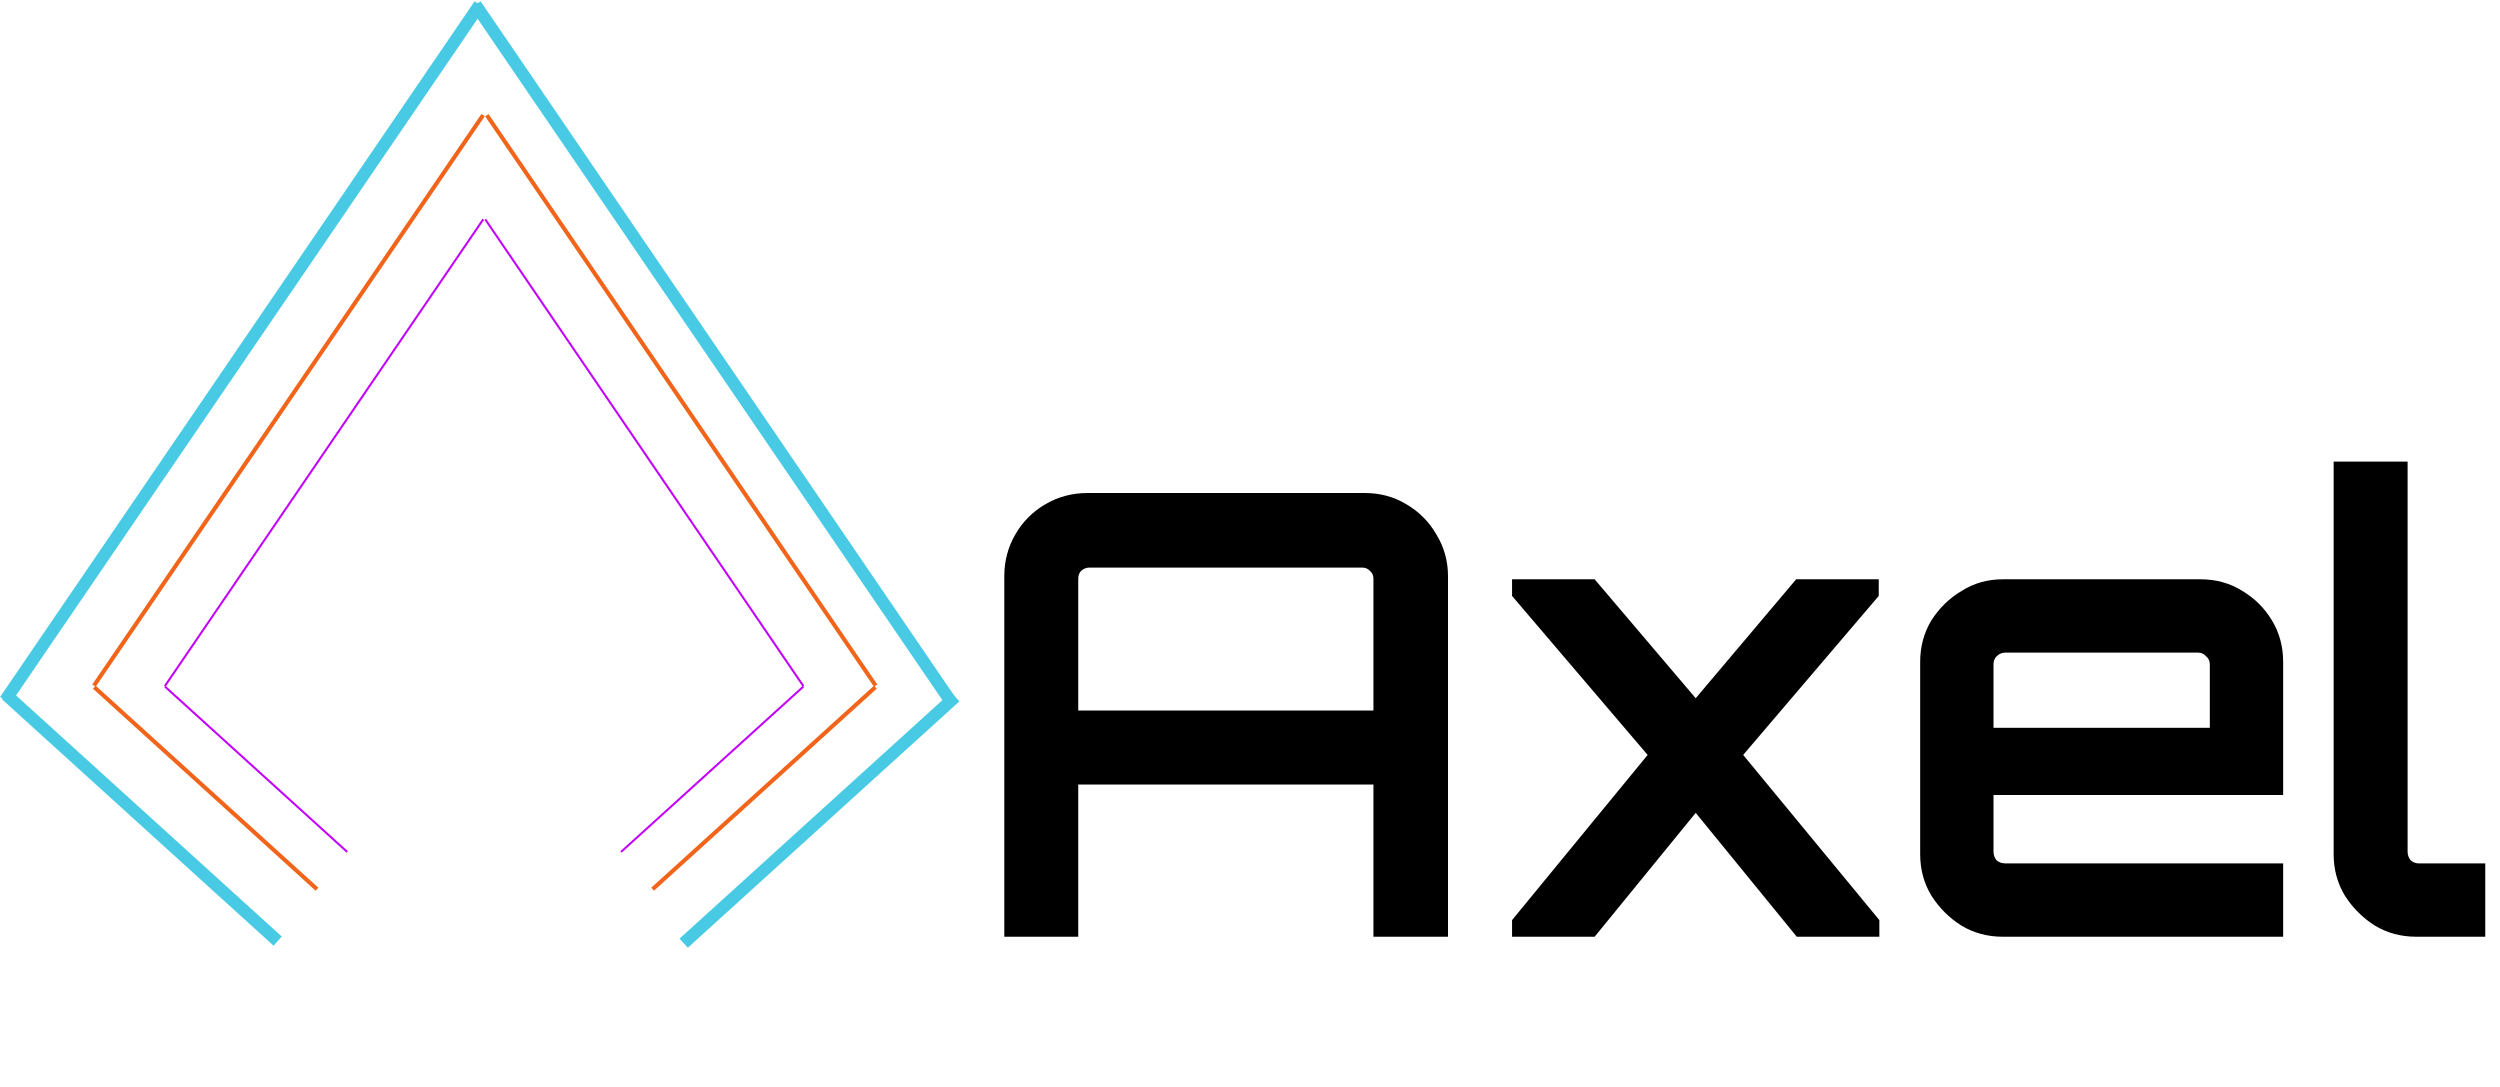 <svg width="1217" height="529" viewBox="0 0 1217 529" fill="none" xmlns="http://www.w3.org/2000/svg">
<line x1="135.179" y1="458.134" x2="2.984" y2="338.204" stroke="#48CAE4" stroke-width="6"/>
<line x1="154.302" y1="432.857" x2="45.895" y2="334.508" stroke="#F26419" stroke-width="2"/>
<line x1="169.021" y1="414.715" x2="80.301" y2="334.227" stroke="#C200FB"/>
<path d="M332.821 459.133L465.016 339.204" stroke="#48CAE4" stroke-width="6"/>
<line y1="-1" x2="146.372" y2="-1" transform="matrix(0.741 -0.672 -0.672 -0.741 317.026 432.116)" stroke="#F26419" stroke-width="2"/>
<line y1="-0.5" x2="119.79" y2="-0.5" transform="matrix(0.741 -0.672 -0.672 -0.741 301.98 414.345)" stroke="#C200FB"/>
<line x1="2.522" y1="340.973" x2="233.522" y2="2.309" stroke="#48CAE4" stroke-width="6"/>
<line x1="45.74" y1="333.763" x2="235.174" y2="56.038" stroke="#F26419" stroke-width="2"/>
<line x1="80.224" y1="334.033" x2="235.255" y2="106.745" stroke="#C200FB"/>
<path d="M462.478 340.973L231.478 2.309" stroke="#48CAE4" stroke-width="6"/>
<line y1="-1" x2="336.178" y2="-1" transform="matrix(-0.563 -0.826 -0.826 0.563 425.434 334.326)" stroke="#F26419" stroke-width="2"/>
<line y1="-0.5" x2="275.126" y2="-0.5" transform="matrix(-0.563 -0.826 -0.826 0.563 390.7 334.314)" stroke="#C200FB"/>
<path d="M488.89 456V280.5C488.89 273.1 490.69 266.3 494.29 260.1C497.89 253.9 502.79 249 508.99 245.4C515.19 241.8 521.99 240 529.39 240H664.39C671.79 240 678.49 241.8 684.49 245.4C690.69 249 695.59 253.9 699.19 260.1C702.99 266.3 704.89 273.1 704.89 280.5V456H668.59V381.9H524.89V456H488.89ZM524.89 345.9H668.59V281.7C668.59 280.1 667.99 278.8 666.79 277.8C665.79 276.8 664.59 276.3 663.19 276.3H530.29C528.89 276.3 527.59 276.8 526.39 277.8C525.39 278.8 524.89 280.1 524.89 281.7V345.9ZM736.071 456V447.9L802.071 367.5L736.071 290.1V282H776.271L825.471 339.9L874.371 282H914.571V290.1L848.571 367.5L914.871 447.9V456H874.671L825.471 395.7L776.271 456H736.071ZM974.939 456C967.539 456 960.839 454.2 954.839 450.6C948.839 446.8 943.939 441.9 940.139 435.9C936.539 429.9 934.739 423.2 934.739 415.8V322.2C934.739 314.8 936.539 308.1 940.139 302.1C943.939 296.1 948.839 291.3 954.839 287.7C960.839 283.9 967.539 282 974.939 282H1071.24C1078.84 282 1085.64 283.9 1091.64 287.7C1097.64 291.3 1102.44 296.1 1106.04 302.1C1109.64 308.1 1111.44 314.8 1111.44 322.2V387H970.439V414.6C970.439 416.2 970.939 417.6 971.939 418.8C973.139 419.8 974.539 420.3 976.139 420.3H1111.44V456H974.939ZM970.439 354.3H1075.74V323.4C1075.74 321.8 1075.14 320.5 1073.94 319.5C1072.94 318.3 1071.64 317.7 1070.04 317.7H976.139C974.539 317.7 973.139 318.3 971.939 319.5C970.939 320.5 970.439 321.8 970.439 323.4V354.3ZM1176.22 456C1168.82 456 1162.12 454.2 1156.12 450.6C1150.12 446.8 1145.22 441.9 1141.42 435.9C1137.82 429.9 1136.02 423.2 1136.02 415.8V224.7H1172.02V414.6C1172.02 416.2 1172.52 417.6 1173.52 418.8C1174.72 419.8 1176.02 420.3 1177.42 420.3H1209.82V456H1176.22Z" fill="black"/>
</svg>
